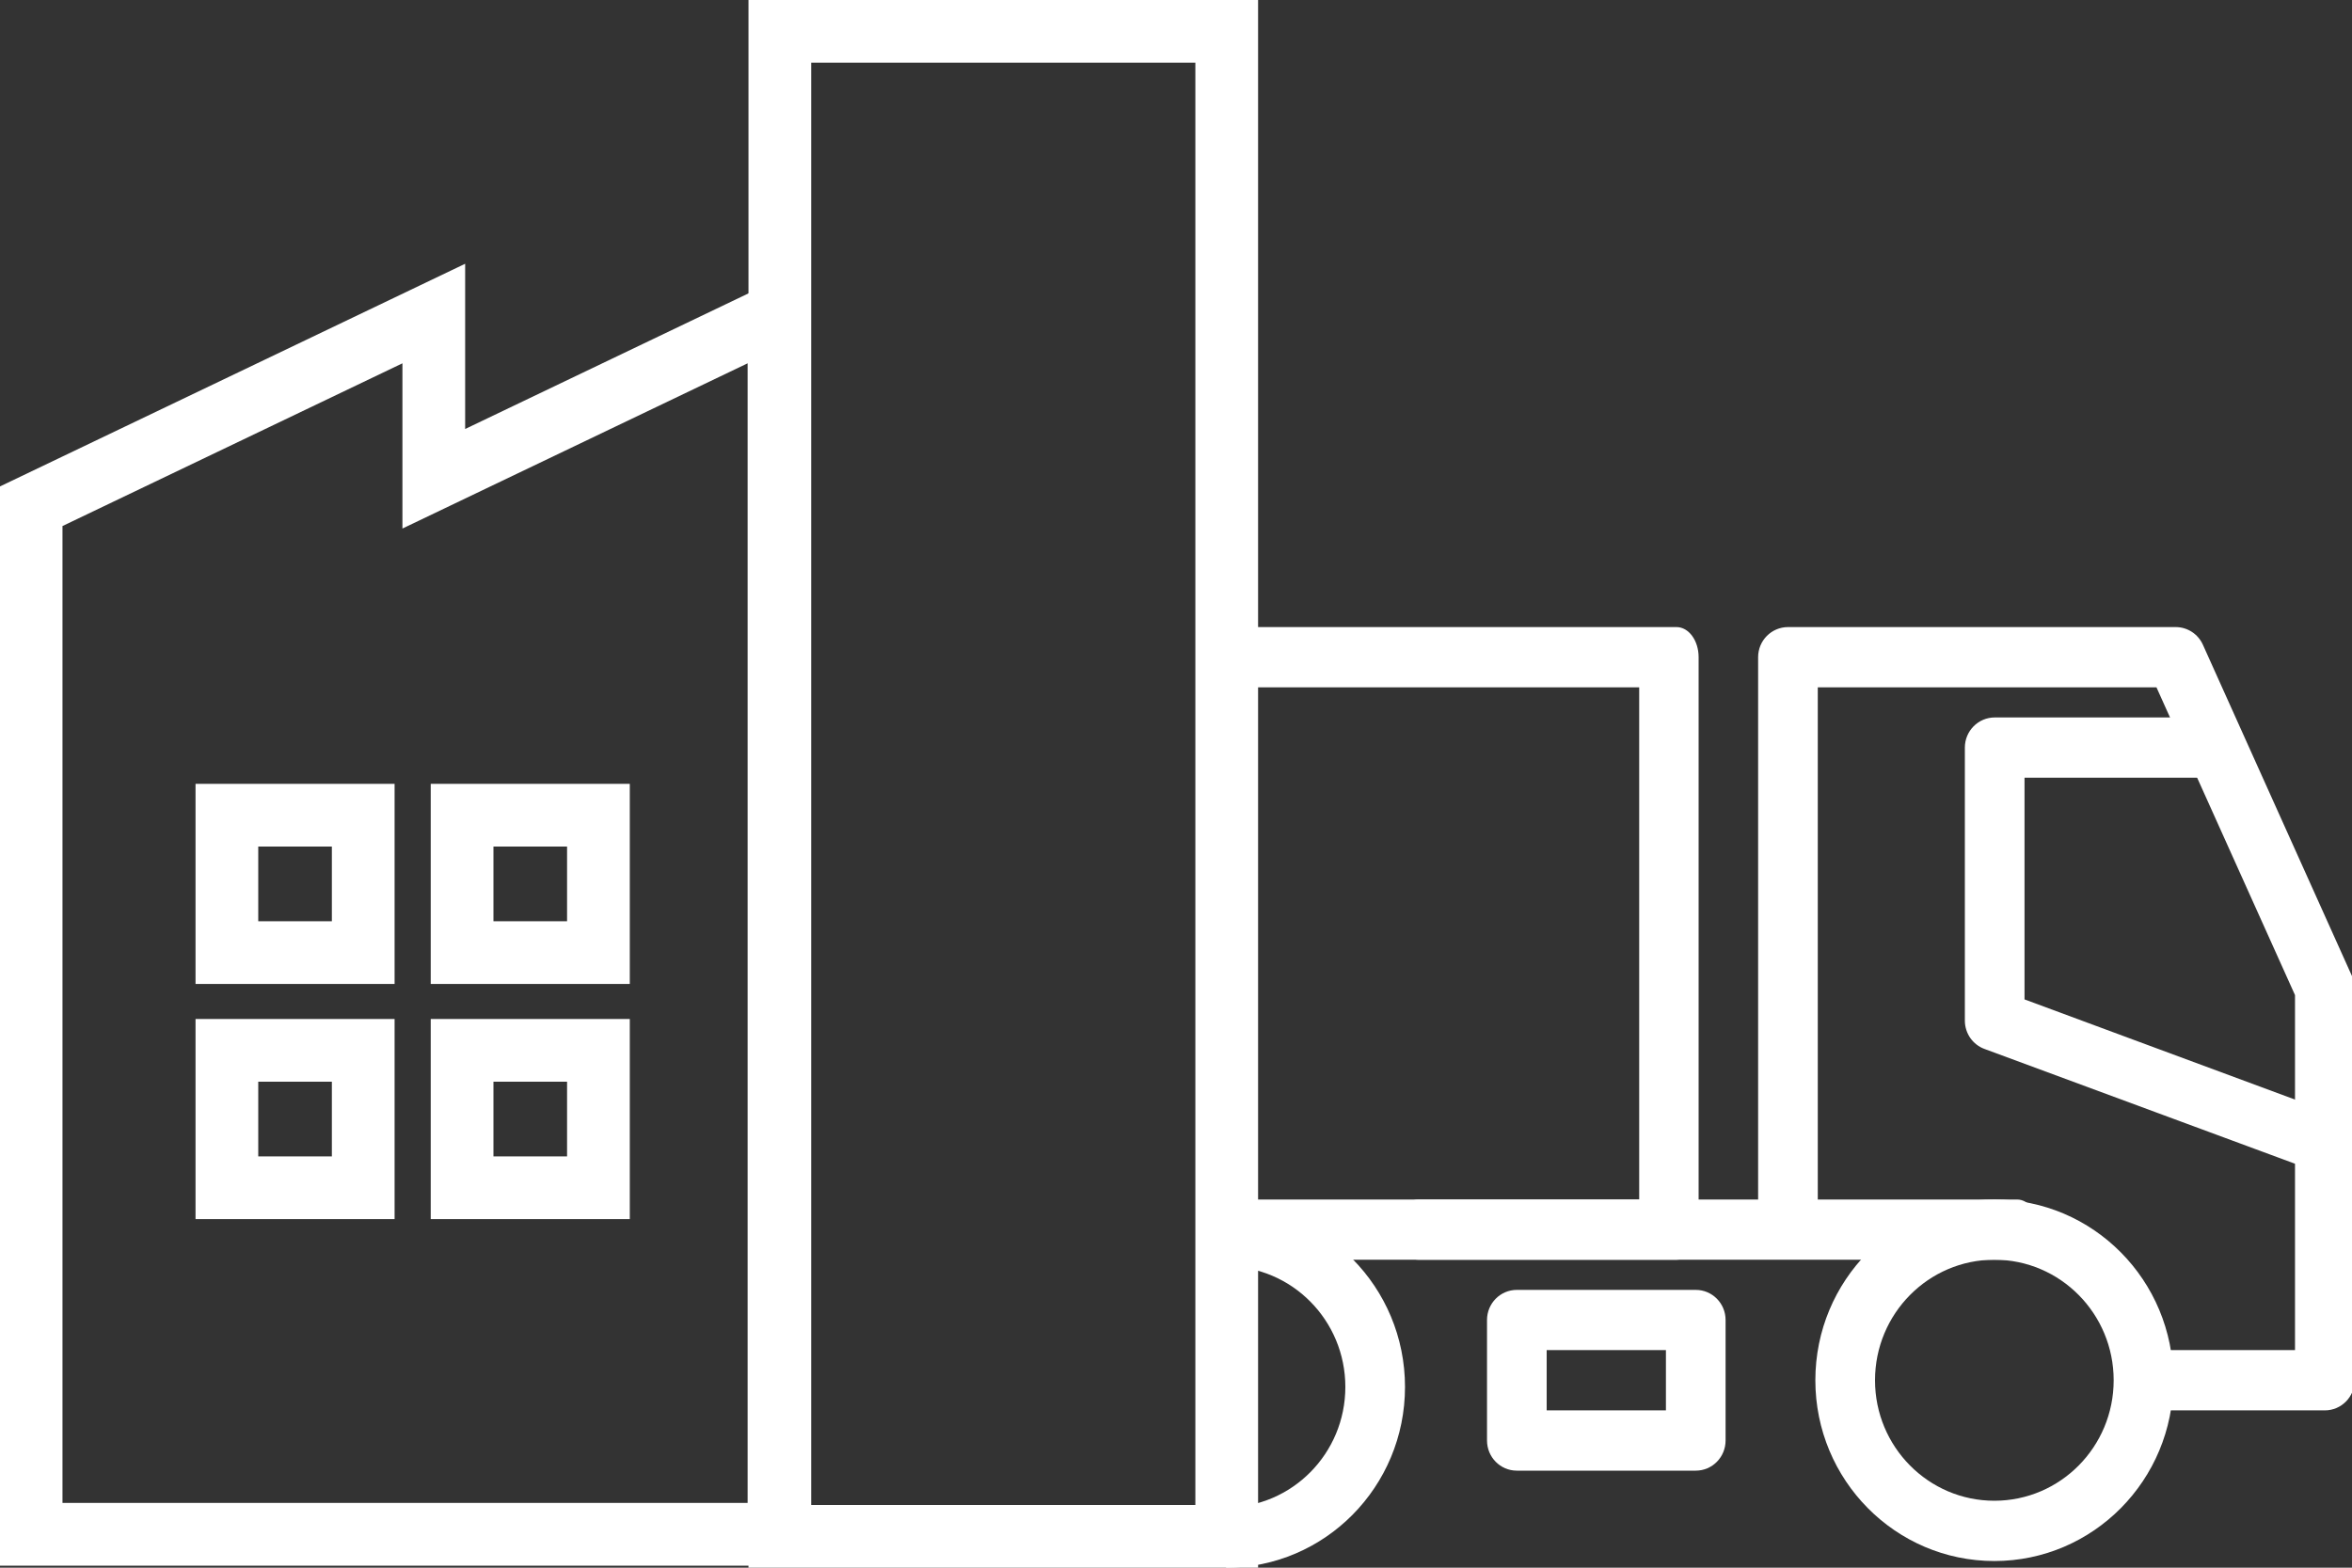 <?xml version="1.0" encoding="UTF-8" standalone="no"?>
<svg width="30px" height="20px" viewBox="0 0 30 20" version="1.1" xmlns="http://www.w3.org/2000/svg" xmlns:xlink="http://www.w3.org/1999/xlink">
    <rect x="0" y="0" width="30" height="20" fill="#333333" stroke="none"/>
    <!-- Generator: Sketch 44.1 (41455) - http://www.bohemiancoding.com/sketch -->
    <title>distribution-white</title>
    <desc>Created with Sketch.</desc>
    <defs></defs>
    <g id="Symbols" stroke="none" stroke-width="1" fill="none" fill-rule="evenodd">
        <g id="distribution-white" fill-rule="nonzero" fill="#FFFFFF">
            <path d="M10.347,19.2 L15.247,19.2 L15.247,0.8 L10.347,0.8 L10.347,19.2 Z M9.547,0 L16.047,0 L16.047,20 L9.547,20 L9.547,0 Z" id="Rectangle-153"></path>
            <path d="M10.336,3.365 L10.336,19.974 L-0.003,19.974 L-0.003,6.207 L5.933,3.365 L5.933,5.473 L10.336,3.365 Z M5.133,6.743 L5.133,4.635 L0.797,6.711 L0.797,19.174 L9.536,19.174 L9.536,4.635 L5.133,6.743 Z" id="Rectangle-151"></path>
            <path d="M25.438,19.915 C24.177,19.915 23.155,18.882 23.155,17.609 C23.155,16.335 24.177,15.303 25.438,15.303 C26.699,15.303 27.721,16.335 27.721,17.609 C27.721,18.882 26.699,19.915 25.438,19.915 Z M25.438,19.146 C26.279,19.146 26.96,18.458 26.96,17.609 C26.96,16.76 26.279,16.071 25.438,16.071 C24.598,16.071 23.916,16.76 23.916,17.609 C23.916,18.458 24.598,19.146 25.438,19.146 Z" id="Oval-33-Copy-17"></path>
            <path d="M27.506,8.769 L29.273,12.695 L29.273,17.224 L27.371,17.224 C27.161,17.224 26.991,17.397 26.991,17.609 C26.991,17.821 27.161,17.993 27.371,17.993 L29.654,17.993 C29.864,17.993 30.034,17.821 30.034,17.609 L30.034,12.612 C30.034,12.557 30.022,12.503 30,12.453 L28.098,8.225 C28.036,8.088 27.901,8 27.751,8 L22.806,8 C22.596,8 22.425,8.172 22.425,8.384 L22.425,15.303 C22.425,15.515 22.596,15.687 22.806,15.687 C23.016,15.687 23.186,15.515 23.186,15.303 L23.186,8.769 L27.506,8.769 Z" id="Path-138-Copy-5"></path>
            <path d="M25.729,15.303 L18.09,15.303 C17.938,15.303 17.815,15.475 17.815,15.687 C17.815,15.899 17.938,16.071 18.09,16.071 L25.729,16.071 C25.881,16.071 26.004,15.899 26.004,15.687 C26.004,15.475 25.881,15.303 25.729,15.303 Z" id="Path-139-Copy-5"></path>
            <path d="M15.946,15.303 L20.908,15.303 L20.908,8.769 L15.946,8.769 L15.946,15.303 Z M15.664,8 L21.384,8 C21.54,8 21.666,8.172 21.666,8.384 L21.666,15.687 C21.666,15.899 21.54,16.071 21.384,16.071 L15.664,16.071 C15.508,16.071 15.382,15.899 15.382,15.687 L15.382,8.384 C15.382,8.172 15.508,8 15.664,8 Z" id="Rectangle-122-Copy"></path>
            <path d="M19.728,17.993 L21.249,17.993 L21.249,17.224 L19.728,17.224 L19.728,17.993 Z M19.347,16.456 L21.63,16.456 C21.84,16.456 22.01,16.628 22.01,16.84 L22.01,18.377 C22.01,18.59 21.84,18.762 21.63,18.762 L19.347,18.762 C19.137,18.762 18.967,18.59 18.967,18.377 L18.967,16.84 C18.967,16.628 19.137,16.456 19.347,16.456 Z" id="Rectangle-119-Copy-5"></path>
            <path d="M25.823,9.922 L28.133,9.922 C28.343,9.922 28.513,9.75 28.513,9.537 C28.513,9.325 28.343,9.153 28.133,9.153 L25.443,9.153 C25.233,9.153 25.062,9.325 25.062,9.537 L25.062,13.021 C25.062,13.184 25.164,13.329 25.315,13.383 L29.407,14.896 C29.605,14.967 29.823,14.863 29.893,14.663 C29.963,14.463 29.86,14.243 29.662,14.172 L25.823,12.75 L25.823,9.922 Z" id="Path-140-Copy-5"></path>
            <path d="M3.294,14.753 L4.233,14.753 L4.233,13.8 L3.294,13.8 L3.294,14.753 Z M2.494,13 L5.033,13 L5.033,15.553 L2.494,15.553 L2.494,13 Z" id="Rectangle-157"></path>
            <path d="M3.294,11.753 L4.233,11.753 L4.233,10.8 L3.294,10.8 L3.294,11.753 Z M2.494,10 L5.033,10 L5.033,12.553 L2.494,12.553 L2.494,10 Z" id="Rectangle-157-Copy"></path>
            <path d="M6.294,14.753 L7.233,14.753 L7.233,13.8 L6.294,13.8 L6.294,14.753 Z M5.494,13 L8.033,13 L8.033,15.553 L5.494,15.553 L5.494,13 Z" id="Rectangle-157-Copy-2"></path>
            <path d="M6.294,11.753 L7.233,11.753 L7.233,10.8 L6.294,10.8 L6.294,11.753 Z M5.494,10 L8.033,10 L8.033,12.553 L5.494,12.553 L5.494,10 Z" id="Rectangle-157-Copy-3"></path>
            <path d="M15.639,15.387 C16.899,15.387 17.921,16.42 17.921,17.694 C17.921,18.967 16.899,20 15.639,20 M15.639,19.231 C16.479,19.231 17.16,18.543 17.16,17.694 C17.16,16.845 16.479,16.156 15.639,16.156" id="Oval-33-Copy-18"></path>
        </g>
    </g>
</svg>